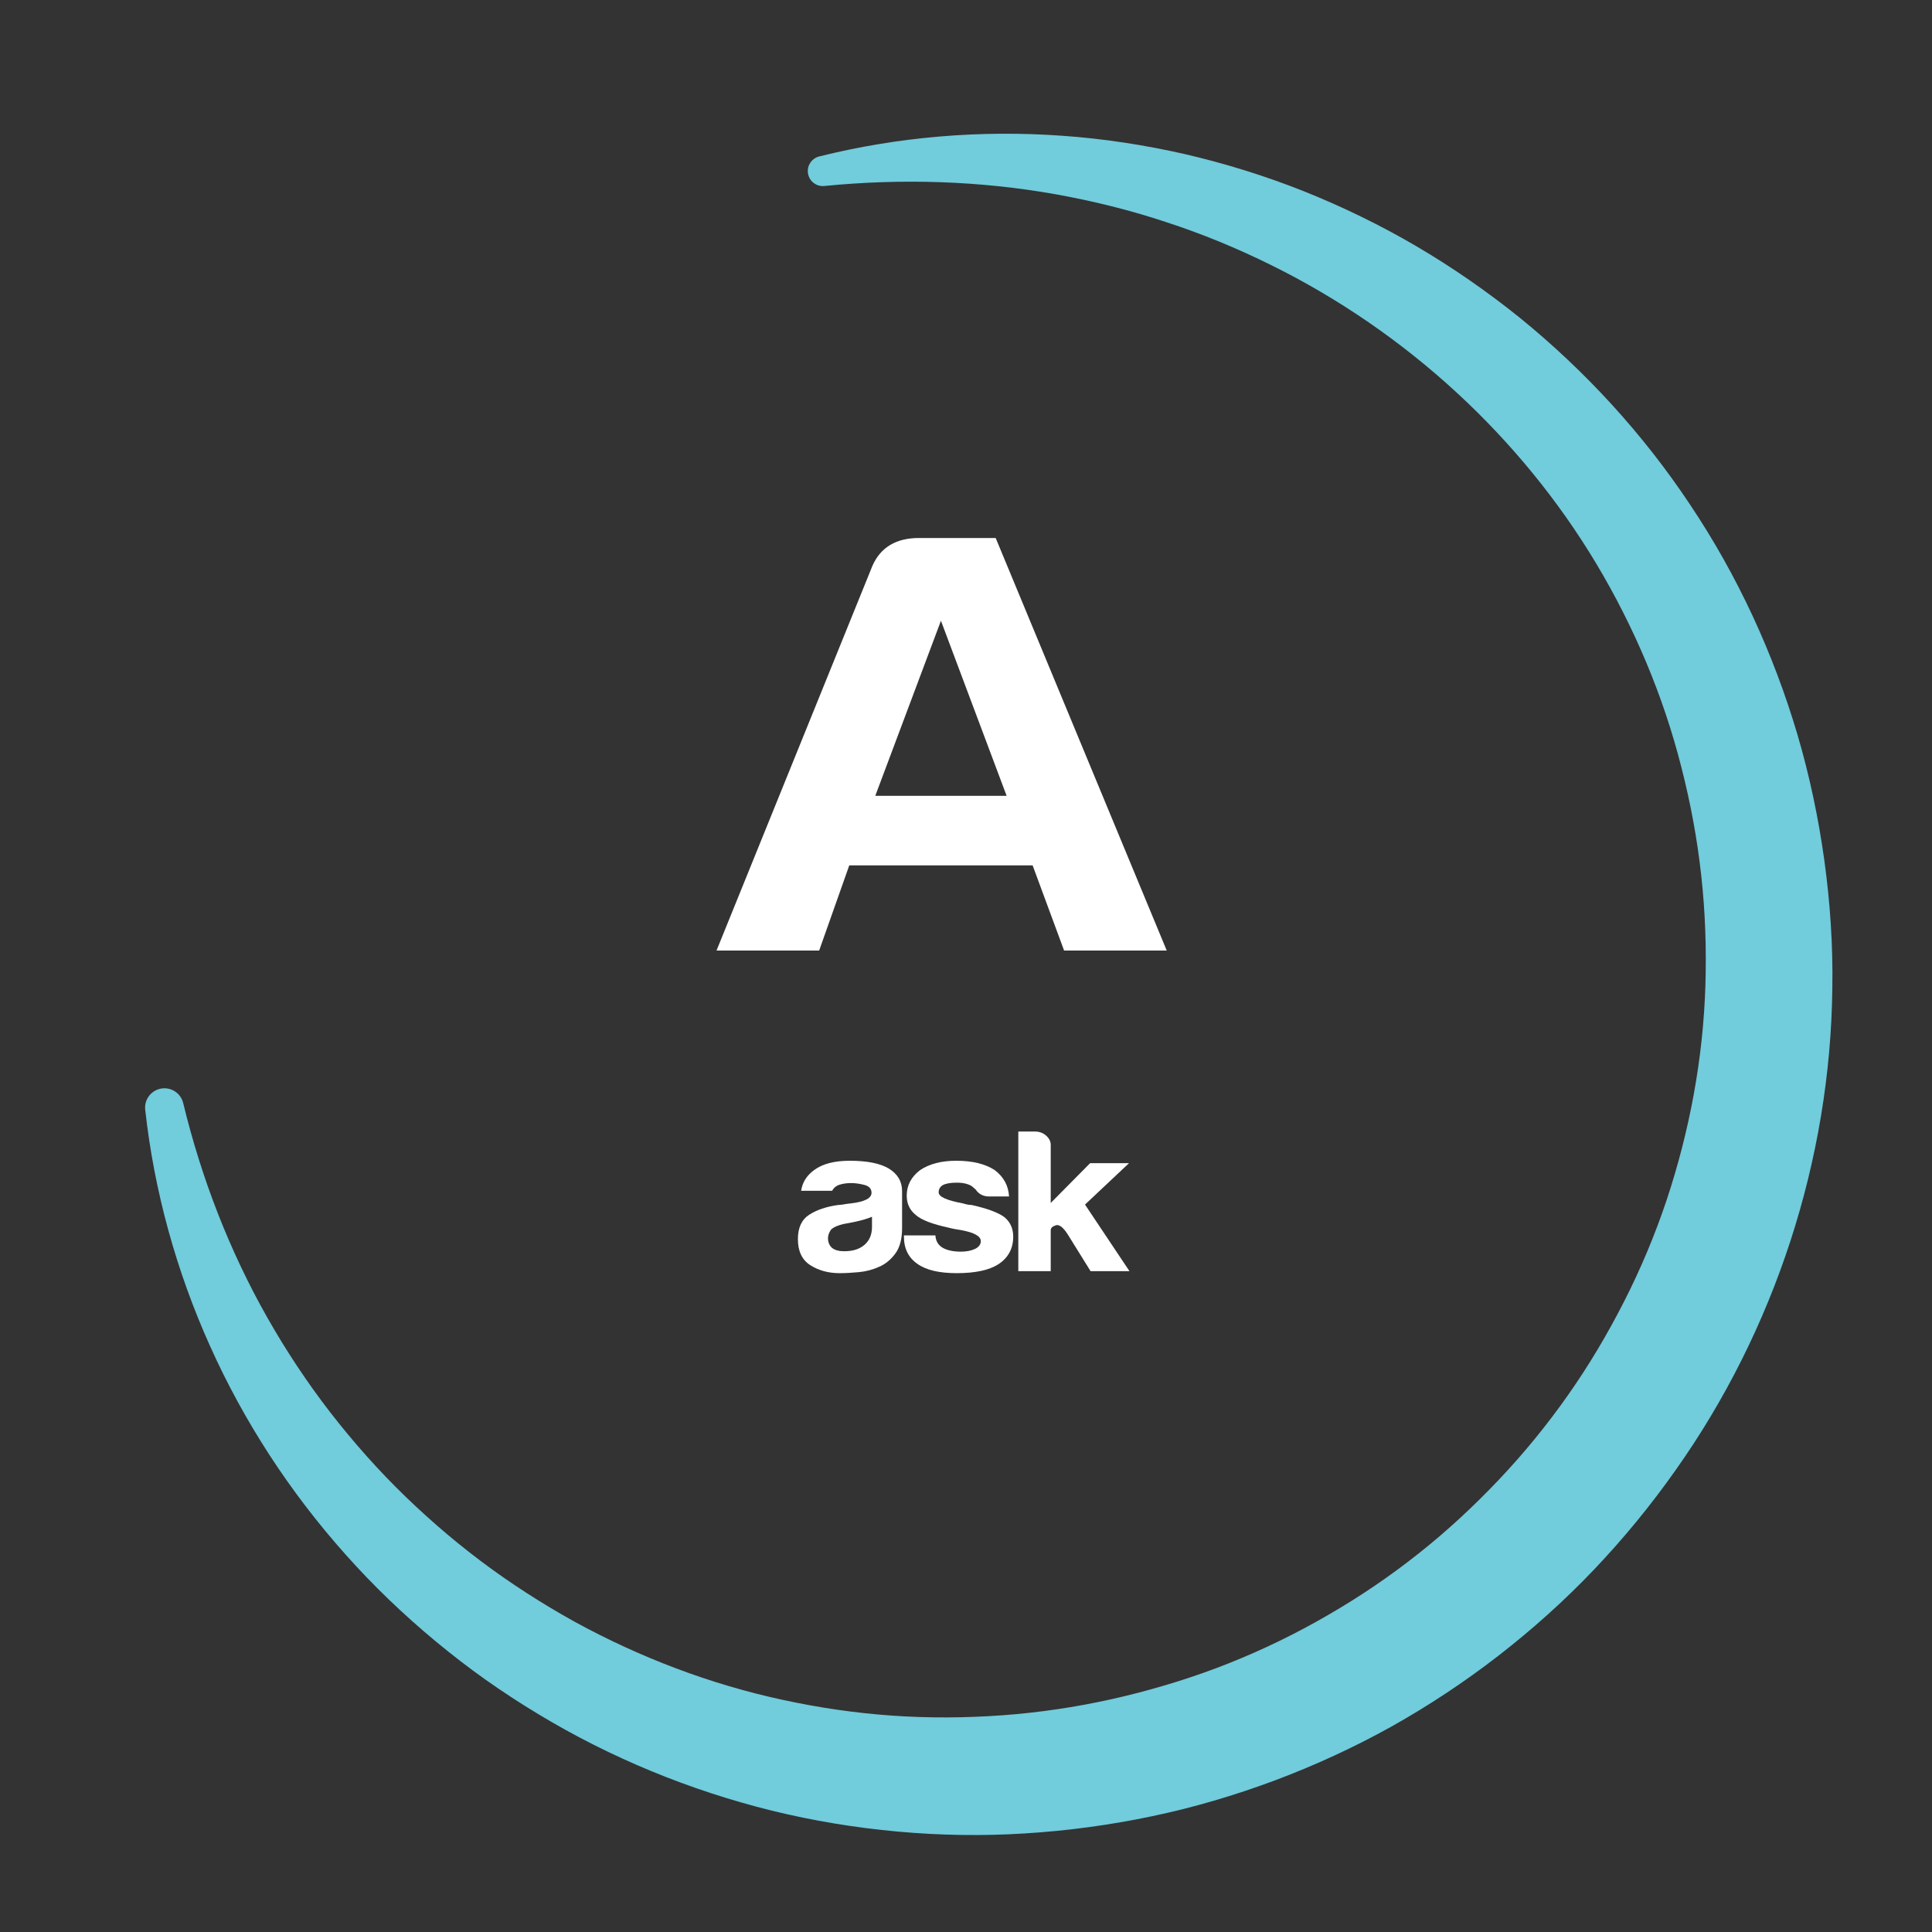 <?xml version="1.0" encoding="utf-8"?>
<!-- Generator: Adobe Illustrator 15.0.0, SVG Export Plug-In  -->
<!DOCTYPE svg PUBLIC "-//W3C//DTD SVG 1.1//EN" "http://www.w3.org/Graphics/SVG/1.1/DTD/svg11.dtd">
<svg version="1.1"
	 xmlns="http://www.w3.org/2000/svg" xmlns:xlink="http://www.w3.org/1999/xlink" xmlns:a="http://ns.adobe.com/AdobeSVGViewerExtensions/3.0/"
	 x="0px" y="0px" width="700px" height="700px" viewBox="-52.569 -48.448 700 700"
	 overflow="visible" enable-background="new -52.569 -48.448 700 700" xml:space="preserve">
<rect x="-52.569" y="-48.448" width="700" height="700" fill="#333333" stroke="none"/>
<defs>
</defs>
<g>
	<path fill="#71CCDC" d="M13.805,351.211c6.635,27.394,16.801,53.562,30.424,77.636c6.816,12.023,14.439,23.533,22.83,34.399
		c8.419,10.843,17.519,21.108,27.333,30.599c9.825,9.474,20.232,18.296,31.236,26.257c5.496,3.987,11.141,7.753,16.89,11.331
		c5.744,3.588,11.612,6.961,17.589,10.111c23.927,12.555,49.5,21.738,75.788,26.911c13.132,2.625,26.425,4.322,39.757,4.998
		c13.332,0.678,26.689,0.363,39.956-0.833c13.25-1.219,26.463-3.416,39.375-6.536c12.92-3.142,25.626-7.076,37.936-12.002
		c12.314-4.903,24.245-10.725,35.682-17.375c11.465-6.603,22.434-14.055,32.793-22.272c10.369-8.209,20.086-17.222,29.169-26.824
		c9.088-9.6,17.472-19.868,25.062-30.692c7.603-10.817,14.354-22.219,20.34-33.999c5.989-11.781,11.113-24.003,15.31-36.535
		c8.333-25.077,13.233-51.33,14.058-77.816c0.395-13.237-0.043-26.522-1.504-39.734c-1.44-13.215-3.883-26.348-7.189-39.237
		c-6.535-25.822-17.017-50.64-30.732-73.639c-27.514-45.973-68.83-84.104-117.881-108.345
		c-12.254-6.065-24.965-11.323-38.055-15.579c-13.065-4.345-26.506-7.668-40.16-10.114c-27.323-4.844-55.535-5.767-83.707-2.982
		l-0.011,0.001c-2.994,0.296-5.66-1.891-5.956-4.884c-0.27-2.725,1.52-5.179,4.101-5.82c28.484-7.11,58.389-9.647,88.16-7.489
		c14.893,1.041,29.737,3.328,44.389,6.651c14.629,3.408,29.065,7.875,43.101,13.467c14.021,5.619,27.684,12.254,40.782,19.931
		c13.084,7.7,25.631,16.38,37.504,25.955c23.661,19.239,44.627,42.059,61.634,67.688c17.126,25.552,30.195,53.898,38.95,83.523
		c4.35,14.832,7.537,29.978,9.665,45.298c2.106,15.324,3.157,30.835,2.898,46.35c-0.703,62.104-20.867,123.929-56.816,174.645
		c-8.952,12.701-18.833,24.745-29.543,36.004c-10.713,11.258-22.326,21.648-34.6,31.171c-12.282,9.513-25.268,18.114-38.814,25.706
		c-13.573,7.546-27.709,14.06-42.229,19.498c-14.524,5.418-29.42,9.829-44.56,12.986c-15.147,3.181-30.451,5.253-45.876,6.209
		c-15.41,0.98-30.889,0.729-46.241-0.667c-15.352-1.395-30.587-3.901-45.518-7.566c-29.843-7.391-58.5-19.17-84.618-34.961
		c-6.536-3.935-12.921-8.104-19.139-12.496c-6.213-4.401-12.235-9.057-18.085-13.903c-11.687-9.707-22.675-20.217-32.716-31.536
		c-20.138-22.575-36.764-48.113-49.021-75.427c-12.289-27.283-20.271-56.347-23.498-85.616l-0.003-0.028
		c-0.424-3.843,2.348-7.302,6.191-7.726C9.776,345.511,12.991,347.836,13.805,351.211z"/>
</g>
<g>
	<g>
		<path fill="#FFFFFF" d="M266.053,410.492c-2.35,1.08-4.84,1.738-7.467,1.984c-2.629,0.244-4.949,0.367-6.962,0.367
			c-4.027,0-7.551-0.955-10.57-2.869c-3.02-1.91-4.53-5.072-4.53-9.482c0-4.117,1.368-7.059,4.11-8.824
			c2.739-1.764,6.234-2.939,10.486-3.527c0.559,0,1.229-0.074,2.014-0.221c0.78-0.148,1.678-0.268,2.685-0.367
			c4.92-0.588,7.382-1.861,7.382-3.824c0-1.469-0.868-2.424-2.602-2.865c-1.734-0.443-3.328-0.662-4.78-0.662
			c-1.568,0-2.965,0.197-4.194,0.588c-1.232,0.393-2.127,1.129-2.686,2.205h-11.24c0.445-3.037,2.013-5.537,4.697-7.5
			c3.021-2.252,7.325-3.379,12.92-3.379c6.262,0,10.959,0.932,14.093,2.791c3.243,1.963,4.865,4.707,4.865,8.234v13.381
			c0,3.922-0.812,6.984-2.433,9.191C270.218,407.917,268.29,409.511,266.053,410.492z M263.369,392.406
			c-1.567,0.686-3.749,1.322-6.543,1.912l-3.859,0.734c-2.013,0.49-3.469,1.127-4.362,1.91c-0.784,1.08-1.175,2.156-1.175,3.236
			c0,1.471,0.504,2.646,1.51,3.527c1.008,0.787,2.459,1.176,4.362,1.176c3.131,0,5.592-0.781,7.383-2.352
			c1.788-1.568,2.685-3.725,2.685-6.469V392.406z"/>
		<path fill="#FFFFFF" d="M274.945,399.167h11.408c0.11,1.961,0.949,3.434,2.518,4.412c1.678,0.98,3.913,1.471,6.71,1.471
			c2.015,0,3.747-0.342,5.2-1.029c1.344-0.684,2.014-1.617,2.014-2.795c0-1.766-2.348-3.088-7.044-3.969
			c-2.014-0.295-3.524-0.588-4.531-0.883c-5.929-1.273-9.898-2.793-11.911-4.559c-2.239-1.764-3.355-4.115-3.355-7.057
			c0-3.725,1.62-6.812,4.865-9.266c3.355-2.252,7.718-3.379,13.087-3.379c5.814,0,10.457,1.127,13.925,3.379
			c3.244,2.453,4.975,5.641,5.201,9.559h-7.215c-2.125,0-3.75-0.832-4.867-2.5c-0.447-0.389-0.895-0.783-1.34-1.176
			c-1.343-0.881-3.189-1.322-5.538-1.322c-2.238,0-3.916,0.293-5.033,0.881c-1.006,0.588-1.51,1.471-1.51,2.646
			c0,1.568,2.907,2.893,8.725,3.971c0.671,0.197,1.258,0.344,1.761,0.441c0.503,0.1,0.978,0.146,1.427,0.146
			c5.703,1.275,9.674,2.746,11.912,4.412c2.123,1.766,3.186,4.117,3.186,7.057c0,4.316-1.789,7.645-5.367,10
			c-3.355,2.156-8.391,3.234-15.1,3.234c-6.375,0-11.131-1.125-14.261-3.381c-3.245-2.256-4.865-5.537-4.865-9.854V399.167z"/>
		<path fill="#FFFFFF" d="M328.128,372.996v14.41l14.264-14.41h14.092l-15.938,14.998l16.105,24.113H342.56l-8.223-13.234
			c-1.678-2.645-3.133-3.771-4.363-3.379s-1.846,0.98-1.846,1.764v5.441v9.408h-11.744v-50.582h6.039
			c1.566,0,2.91,0.492,4.029,1.473c1.115,0.98,1.676,2.107,1.676,3.381V372.996z"/>
	</g>
</g>
<path fill="#FFFFFF" d="M280.421,146.479h27.763l61.975,149.473h-37.184l-11.402-30.85h-66.438l-10.907,30.85h-37.185
	l56.521-139.479C266.54,149.812,272.155,146.479,280.421,146.479z M288.353,176.46l-23.797,63.439h47.597L288.353,176.46z"/>
</svg>
